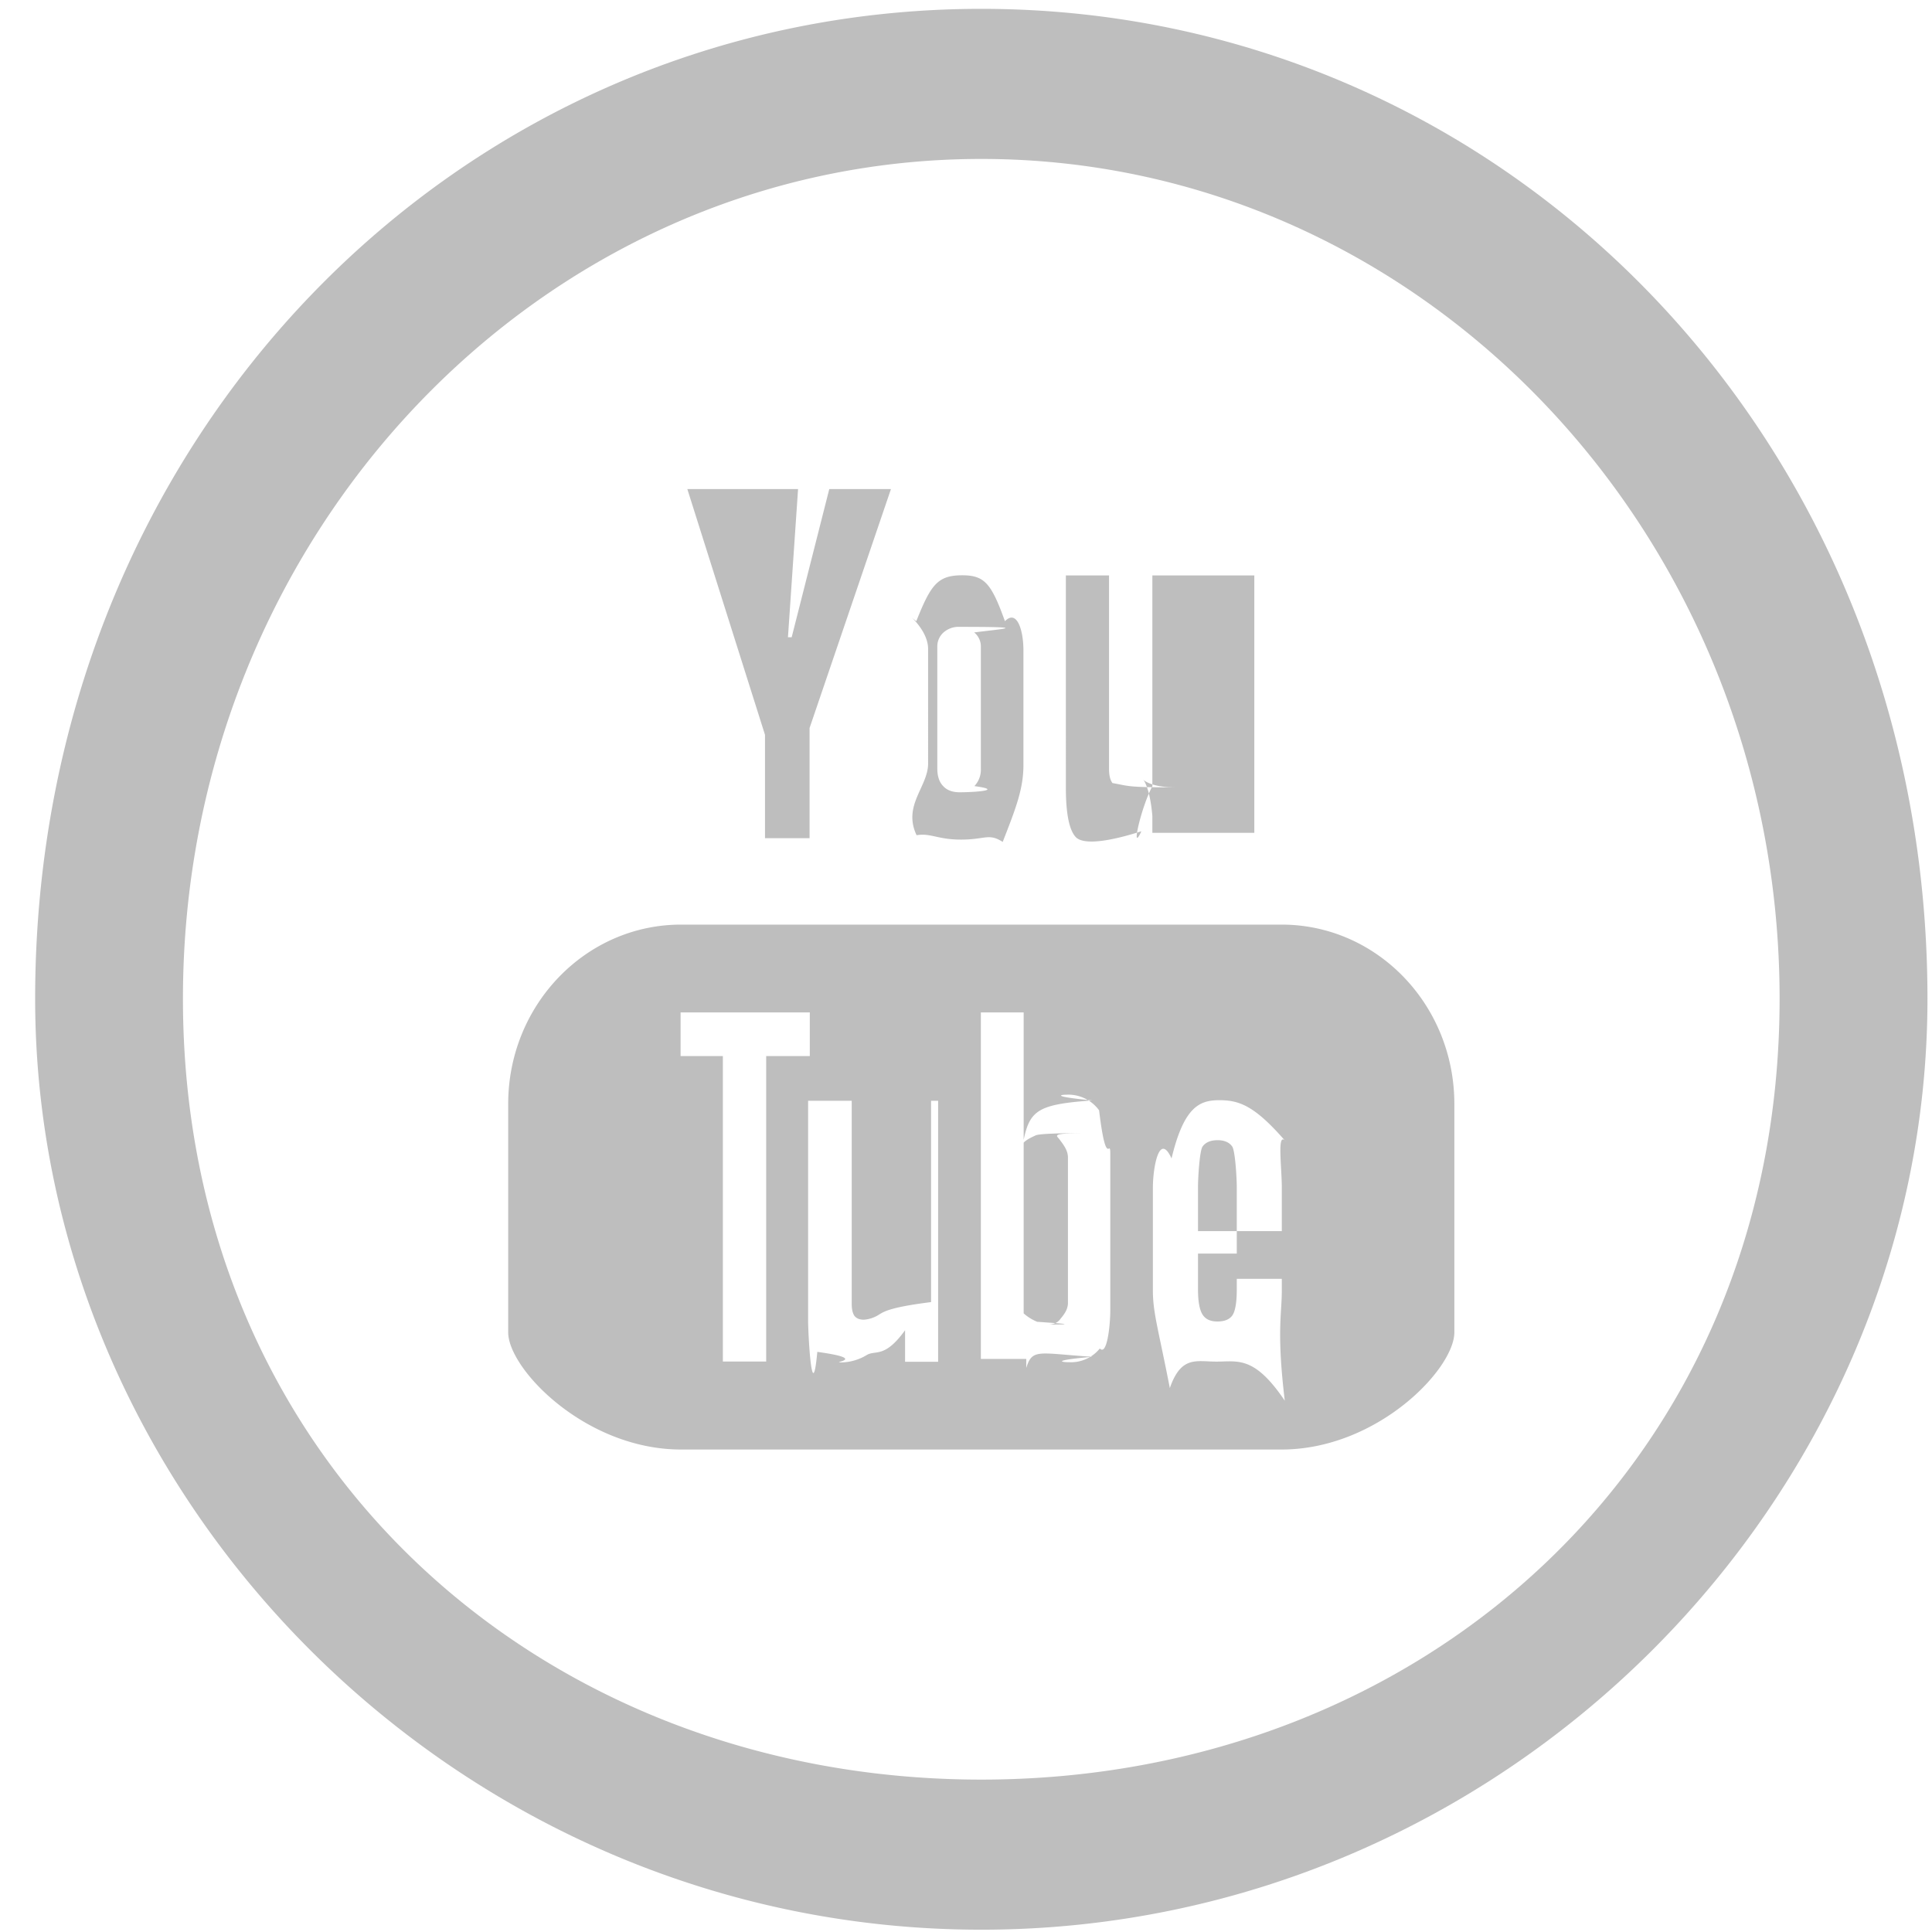 <svg xmlns="http://www.w3.org/2000/svg" width="26" height="26">
    <path fill-rule="evenodd" fill="#BEBEBE" d="M13.206 25.969C6.173 25.969.473 20.183.473 13.44.473 5.906 6.173.119 13.206.119S25.939 5.906 25.939 13.44c0 6.743-5.7 12.529-12.733 12.529zm0-23.83C7.272 2.139 2.462 7.21 2.462 13.44s4.81 10.509 10.744 10.509S23.949 19.67 23.949 13.44 19.14 2.139 13.206 2.139zm4.041 17.368H9.165c-1.284 0-2.326-1.083-2.326-1.577v-3.073c0-1.333 1.042-2.414 2.326-2.414h8.082c1.286 0 2.325 1.081 2.325 2.414v3.073c0 .494-1.039 1.577-2.325 1.577zm-6.349-5.882H9.159v.587h.569v4.111h.583v-4.111h.587v-.587zm1.727 1.189h-.095v2.709c-.533.067-.632.125-.7.168a.429.429 0 0 1-.206.069c-.056 0-.098-.018-.124-.05-.025-.035-.038-.089-.038-.164v-2.732h-.587v2.95c0 .191.053 1.196.124.429.701.096.177.142.317.142a.681.681 0 0 0 .352-.102c.122-.067.238.047.512-.331v.424h.445v-3.512zm2.317.729c0-.263-.05.237-.151-.601a.511.511 0 0 0-.439-.21c-.095 0-.188.026.348.077-.717.052-.841.127-.924.531v-1.715H13.2v4.663h.611v.122c.081-.268.168-.197.889-.151-.537.048-.431.073-.31.073a.498.498 0 0 0 .411-.185c.094.103.141-.295.141-.524v-2.08zm2.308.439c0-.291-.071-.786.06-.612-.421-.488-.629-.564-.9-.564-.263 0-.476.082-.644.784-.166-.365-.251.126-.251.392v1.388c0 .298.077.532.228 1.31.153-.44.359-.356.625-.356.292 0 .512-.081.922.526-.111-.925-.04-1.163-.04-1.48v-.16h-.606v.14c0 .185-.022.299-.06.353-.039.054-.105.081-.202.081-.097 0-.161-.033-.2-.095-.039-.064-.06-.175-.06-.339v-.782h1.128v-.586zm-1.128-.003c0-.131.022-.496.062-.55.04-.056.109-.085.201-.085.09 0 .159.029.197.085.04.054.062.419.062.55v.891h-.522v-.891zm-2.019 1.846c.407 0 .197-.012-.145-.037a.632.632 0 0 1-.182-.113v-2.298c.042-.044.12-.078.16-.097.044-.021.274-.031.724-.031-.514 0-.451.025-.404.081.04.058.116.14.116.248v1.956c0 .103-.072.177-.105.22-.035.047-.09.071-.164.071zm1.405-7.244c-.153.282-.297.929-.148.606-.552.176-.802.161-.881.08-.117-.12-.135-.443-.135-.665V7.744h.581v2.605c0 .088.016.15.046.189.229.04.179.058.849.058-.684 0-.381-.416-.312.384V7.744h1.372v3.464h-1.372v-.627zm-2.575.718c-.316 0-.408-.091-.598-.059-.19-.402.155-.651.155-.965V8.732c0-.284-.355-.526-.159-.372.196-.492.287-.618.618-.618.3 0 .392.108.575.618.159-.163.249.114.249.395v1.536c0 .316-.092.563-.279 1.039-.19-.121-.232-.031-.561-.031zm.267-2.593a.242.242 0 0 0-.09-.195c.39-.05.79-.075-.196-.075a.307.307 0 0 0-.216.075.25.25 0 0 0-.084.195v1.638c0 .102.026.181.079.235.05.055.124.083.221.083.206 0 .606-.028.199-.083a.322.322 0 0 0 .087-.235V8.706zm-2.305 2.574h-.6V9.889L9.25 6.582h1.49l-.136 1.994h.05l.506-1.994h.83l-1.095 3.215v1.483z"/>
</svg>
